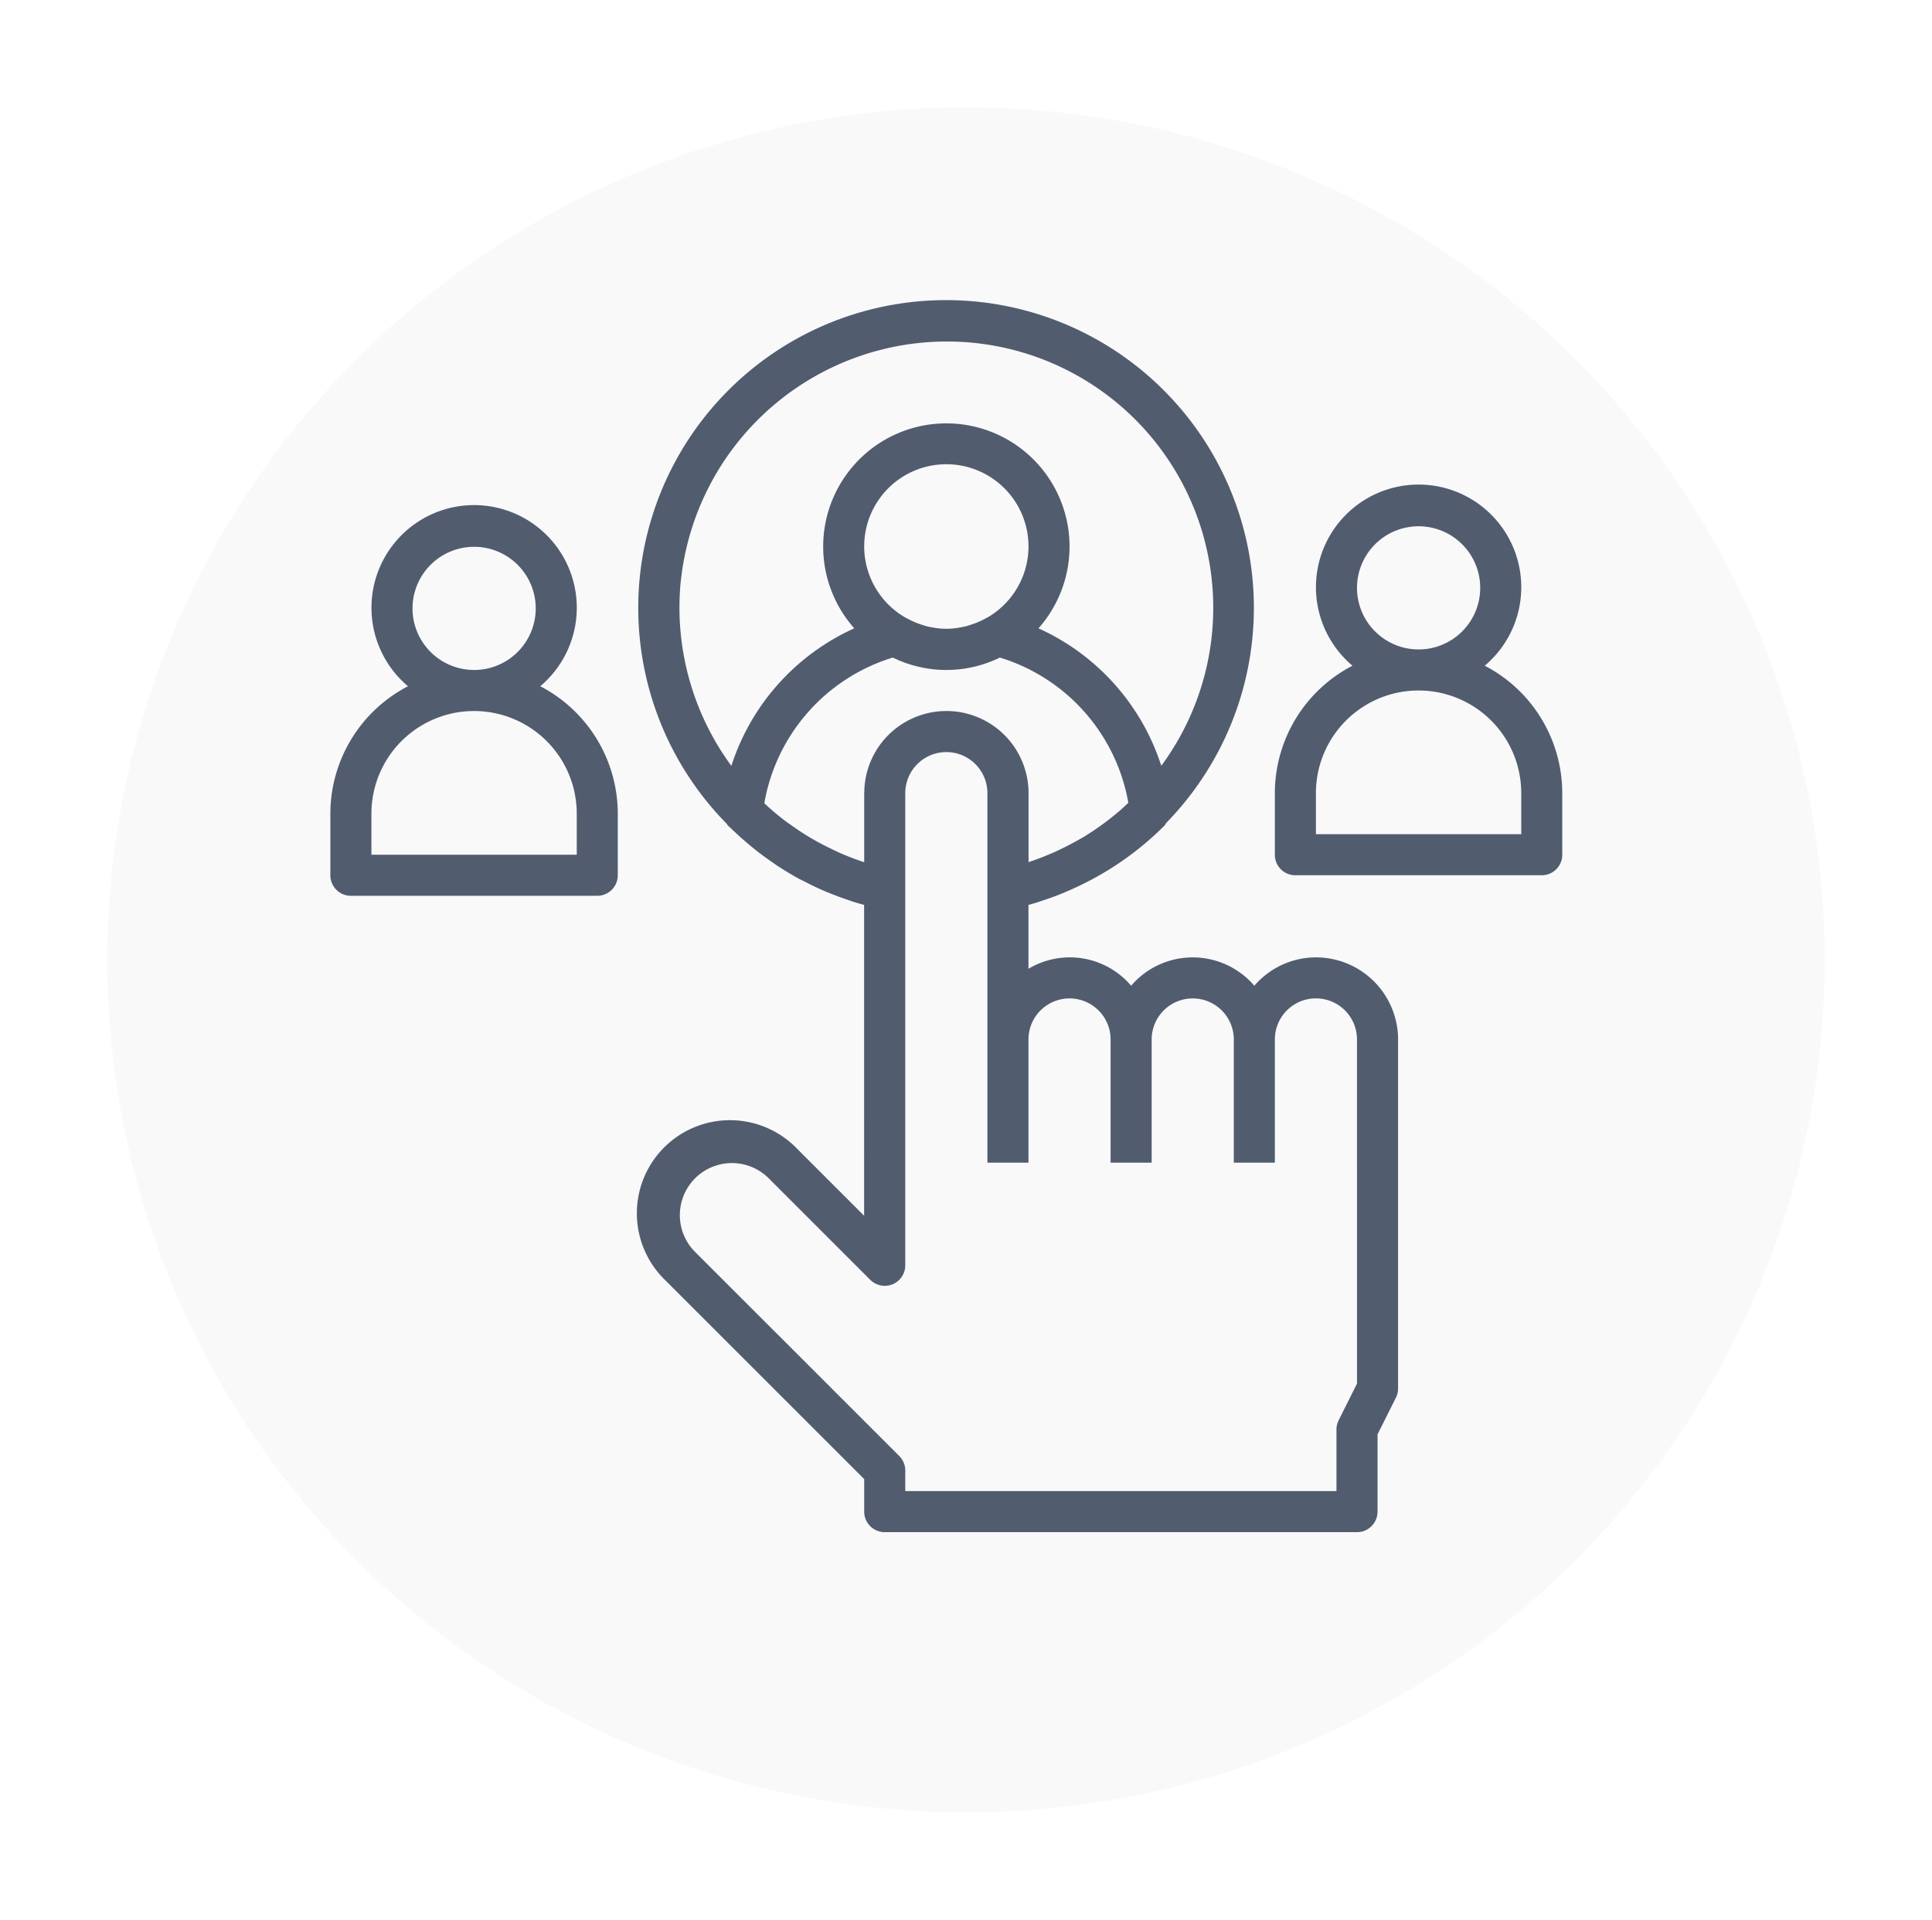 <svg xmlns="http://www.w3.org/2000/svg" xmlns:xlink="http://www.w3.org/1999/xlink" width="162" height="161" viewBox="0 0 162 161">
  <defs>
    <filter id="Elipse_8" x="0" y="0" width="162" height="161" filterUnits="userSpaceOnUse">
      <feOffset dy="3" input="SourceAlpha"/>
      <feGaussianBlur stdDeviation="3" result="blur"/>
      <feFlood flood-opacity="0.161"/>
      <feComposite operator="in" in2="blur"/>
      <feComposite in="SourceGraphic"/>
    </filter>
  </defs>
  <g id="Grupo_52" data-name="Grupo 52" transform="translate(-189 -970.5)">
    <g transform="matrix(1, 0, 0, 1, 189, 970.5)" filter="url(#Elipse_8)">
      <ellipse id="Elipse_8-2" data-name="Elipse 8" cx="72" cy="71.5" rx="72" ry="71.5" transform="translate(9 6)" fill="#f9f9f9"/>
    </g>
    <g id="right_person_1679109" data-name="right person_1679109" transform="translate(212.701 991.7)">
      <path id="Caminho_17" data-name="Caminho 17" d="M90.815,59.093a6.841,6.841,0,0,0-5.165,2.379,6.8,6.8,0,0,0-10.33,0,6.749,6.749,0,0,0-8.608-1.422V54.692c.224-.062.449-.122.671-.189.17-.052.336-.114.5-.169.518-.17,1.03-.353,1.534-.554.136-.055.27-.112.4-.169q.873-.367,1.715-.794l.091-.046a25.786,25.786,0,0,0,6.515-4.75,1.775,1.775,0,0,0,.122-.2,25.81,25.81,0,1,0-36.84.077c.031.036.041.086.076.121.117.119.244.226.363.341.086.084.176.164.263.248q.651.612,1.339,1.178c.138.112.274.226.413.336q.692.542,1.417,1.035c.121.083.236.169.358.25.6.391,1.207.759,1.834,1.1.145.079.3.146.442.222.486.251.978.491,1.481.713.231.1.465.2.7.291.458.186.923.356,1.393.516.226.077.449.157.678.227.25.077.5.148.754.217V80.763l-5.609-5.609A7.809,7.809,0,1,0,36.286,86.2l16.652,16.652v2.731A1.72,1.72,0,0,0,54.66,107.3h39.6a1.72,1.72,0,0,0,1.722-1.722V99.1l1.541-3.08a1.726,1.726,0,0,0,.181-.77V65.973A6.891,6.891,0,0,0,90.815,59.093ZM52.938,45.32v5.793a22.465,22.465,0,0,1-2.1-.807c-.195-.086-.382-.181-.573-.272q-.728-.343-1.427-.737c-.22-.124-.439-.25-.654-.382-.446-.272-.88-.565-1.307-.868-.188-.134-.382-.258-.565-.4q-.832-.63-1.6-1.341c-.052-.046-.1-.1-.148-.146A15.564,15.564,0,0,1,55.337,33.948a10.195,10.195,0,0,0,8.978,0A15.56,15.56,0,0,1,75.086,46.127c-.232.219-.46.442-.7.651-.05.043-.1.084-.153.127a22.887,22.887,0,0,1-2.6,1.906c-.04.026-.079.055-.119.079-.331.2-.675.387-1.017.575-.322.174-.646.344-.974.5-.281.136-.563.27-.85.394-.6.258-1.214.5-1.839.706-.04.014-.076.029-.115.043V45.32a6.887,6.887,0,0,0-13.775,0ZM63.26,30.593c-.009.005-.019.005-.029.01a7.121,7.121,0,0,1-1.472.632c-.091.028-.179.062-.274.084-.186.048-.374.083-.561.115a6.915,6.915,0,0,1-.95.1c-.1,0-.2,0-.3,0a6.656,6.656,0,0,1-.95-.1c-.188-.033-.375-.065-.561-.115-.093-.024-.181-.059-.274-.084a7.215,7.215,0,0,1-1.472-.632c-.009-.005-.019-.005-.028-.01a6.888,6.888,0,1,1,6.873,0Zm-25.7-3.044A22.444,22.444,0,0,1,58.718,7.471,22.333,22.333,0,0,1,77.849,43.027a19.066,19.066,0,0,0-10.3-11.53,10.329,10.329,0,1,0-15.443,0A19.059,19.059,0,0,0,41.8,43.033,22.442,22.442,0,0,1,37.555,27.549Zm56.7,67.293-1.541,3.08a1.726,1.726,0,0,0-.181.77v5.165H56.382v-1.722a1.714,1.714,0,0,0-.5-1.217L38.721,83.761a4.366,4.366,0,0,1,6.174-6.174l8.548,8.548a1.721,1.721,0,0,0,2.939-1.217V45.32a3.443,3.443,0,0,1,6.887,0V76.31h3.443V65.98a3.443,3.443,0,1,1,6.887,0V76.31h3.443V65.98a3.443,3.443,0,1,1,6.887,0V76.31h3.443V65.98a3.443,3.443,0,0,1,6.887-.007Z" transform="translate(-4.175 0)" fill="#515c6f"/>
      <path id="Caminho_18" data-name="Caminho 18" d="M21.6,39.137a8.608,8.608,0,1,0-11.091,0A12.056,12.056,0,0,0,4,49.825V54.99a1.72,1.72,0,0,0,1.722,1.722h20.66A1.72,1.72,0,0,0,28.1,54.99V49.825A12.056,12.056,0,0,0,21.6,39.137Zm-10.71-6.529a5.165,5.165,0,1,1,5.165,5.165A5.171,5.171,0,0,1,10.887,32.608ZM24.66,53.268H7.443V49.825a8.608,8.608,0,0,1,17.217,0Z" transform="translate(0 -2.783)" fill="#515c6f"/>
      <path id="Caminho_19" data-name="Caminho 19" d="M113.6,37.137a8.608,8.608,0,1,0-11.091,0A12.056,12.056,0,0,0,96,47.825V52.99a1.72,1.72,0,0,0,1.722,1.722h20.66A1.72,1.72,0,0,0,120.1,52.99V47.825A12.056,12.056,0,0,0,113.6,37.137Zm-10.71-6.529a5.165,5.165,0,1,1,5.165,5.165A5.171,5.171,0,0,1,102.887,30.608Zm13.773,20.66H99.444V47.825a8.608,8.608,0,0,1,17.217,0Z" transform="translate(-12.804 -2.505)" fill="#515c6f"/>
    </g>
  </g>
</svg>
